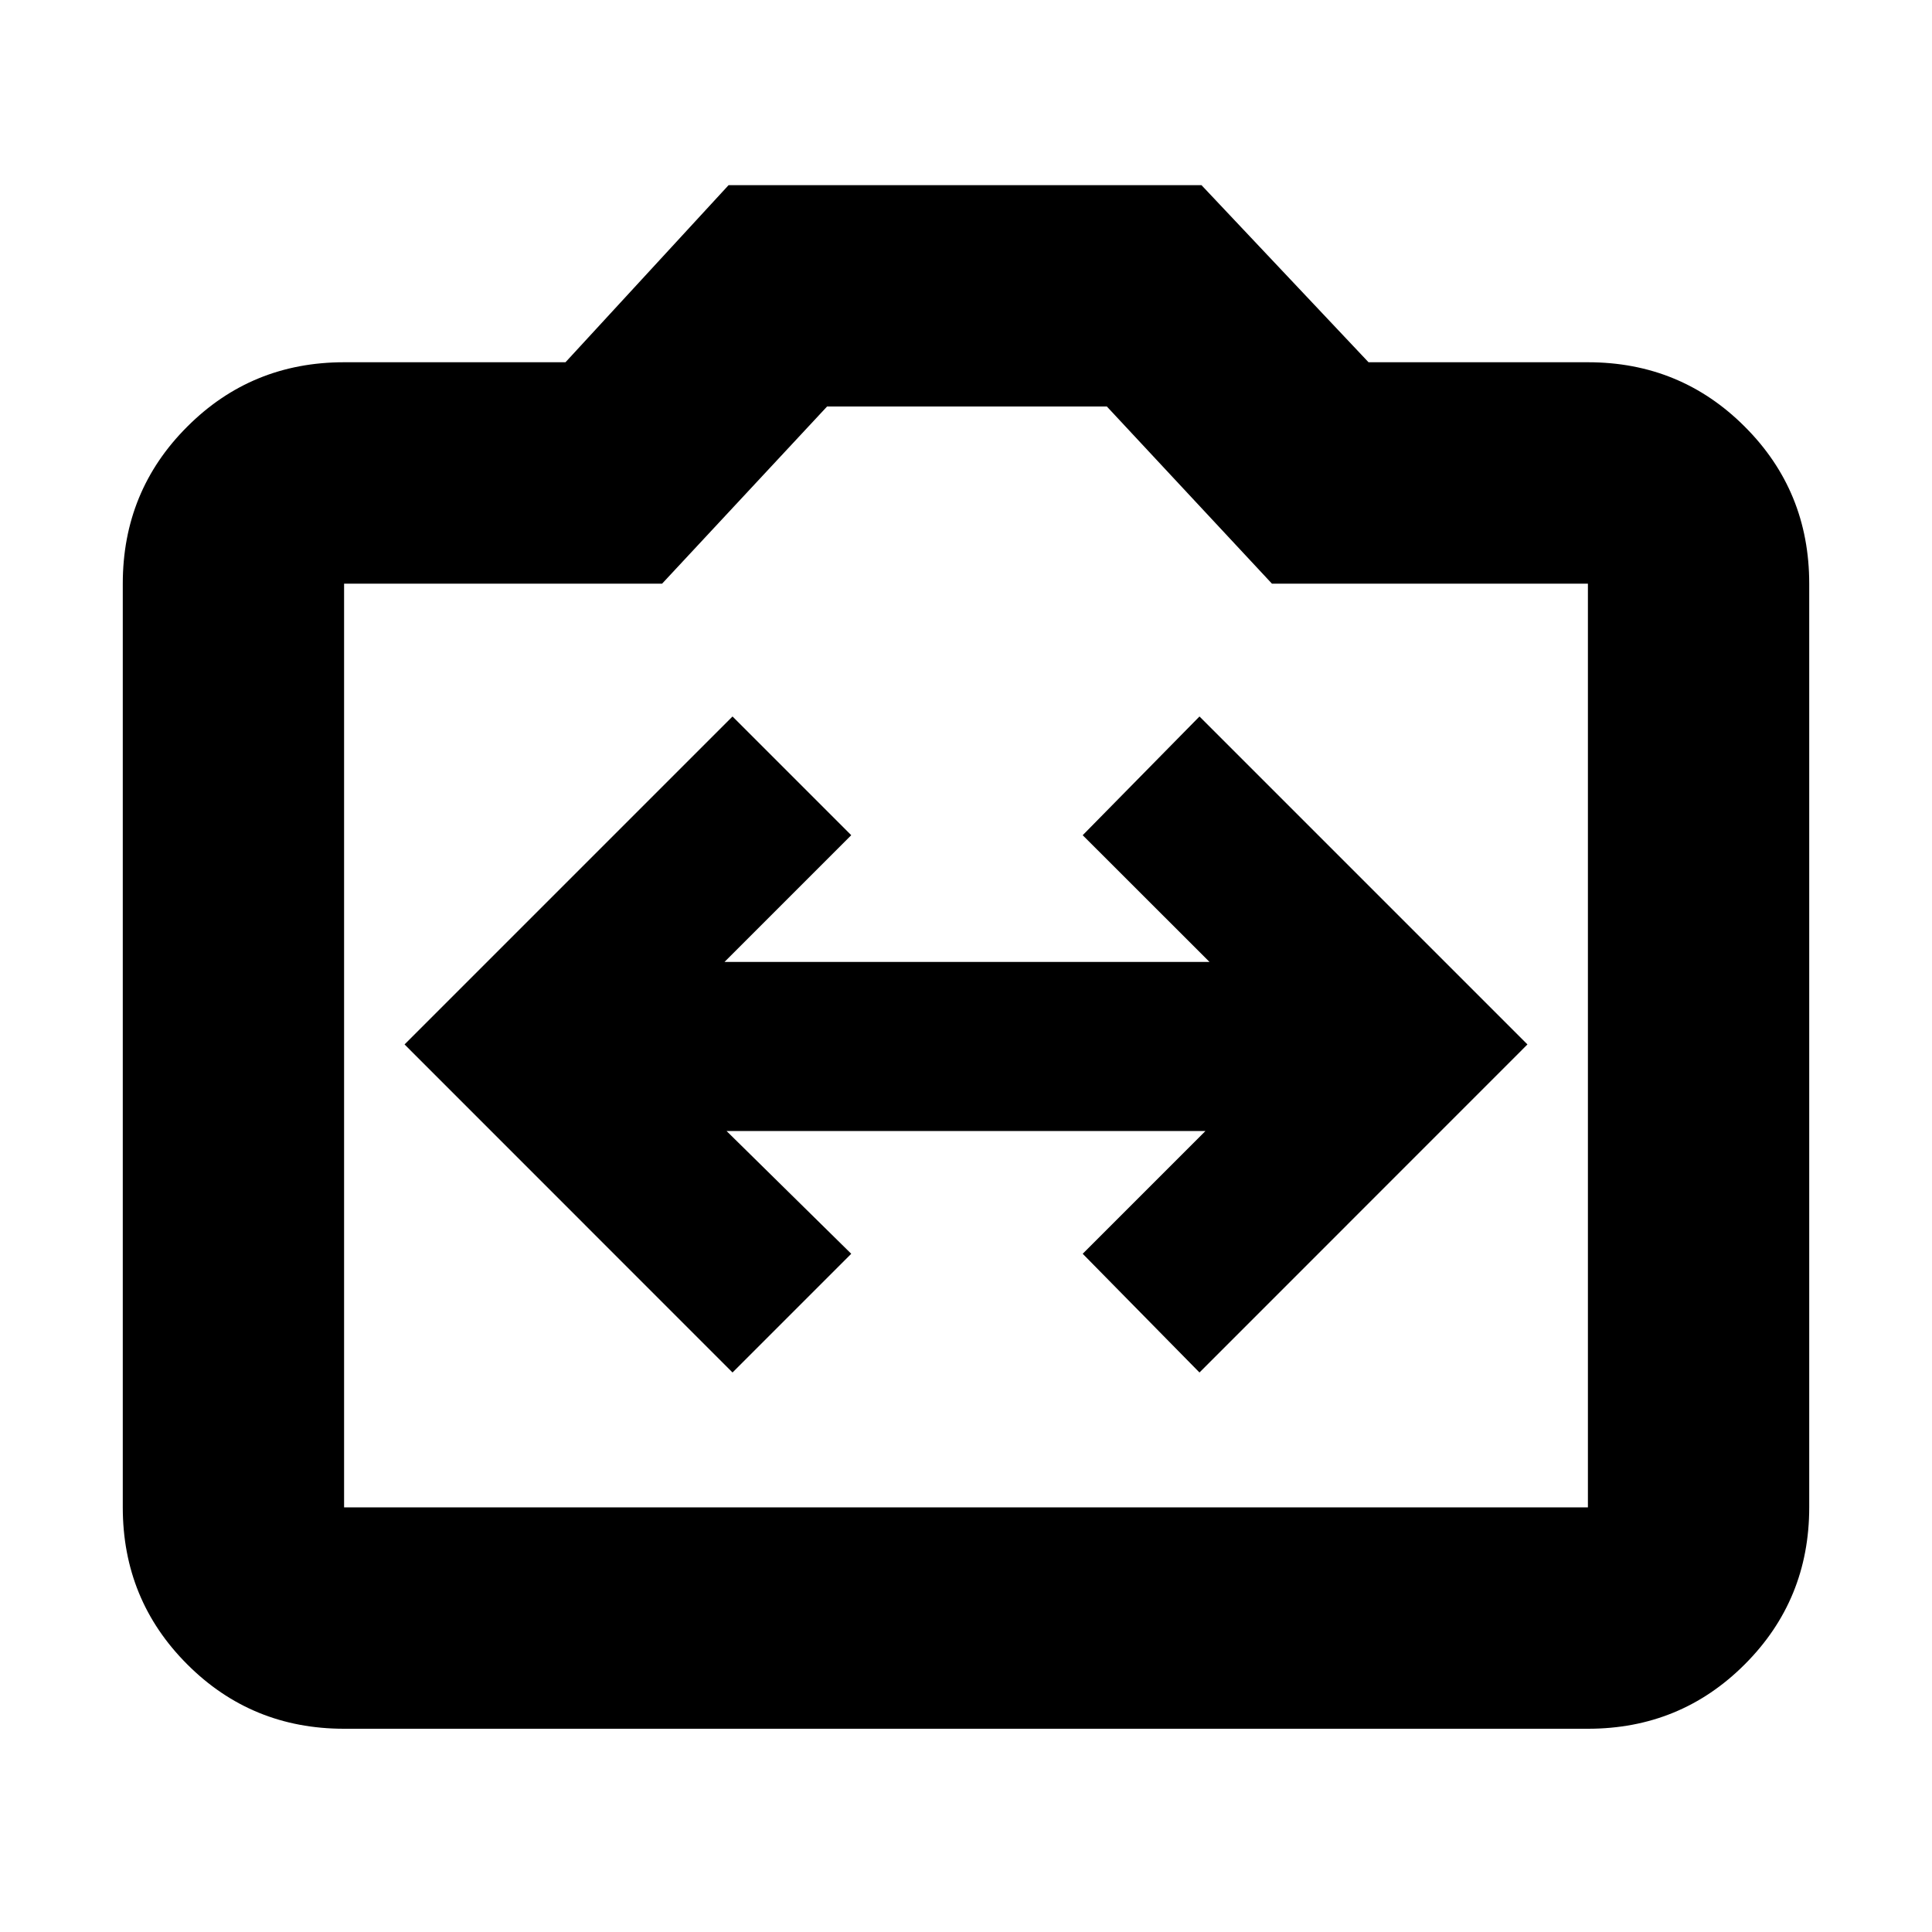 <svg xmlns="http://www.w3.org/2000/svg" height="20" width="20"><path d="M7.583 14.208 8.812 12.979 7.521 11.708H12.479L11.208 12.979L12.417 14.208L15.812 10.812L12.417 7.417L11.208 8.646L12.521 9.958H7.5L8.812 8.646L7.583 7.417L4.188 10.812ZM3.562 17.896Q2.604 17.896 1.938 17.229Q1.271 16.562 1.271 15.604V6.042Q1.271 5.083 1.938 4.417Q2.604 3.75 3.562 3.75H5.854L7.542 1.917H12.438L14.167 3.75H16.438Q17.396 3.75 18.062 4.417Q18.729 5.083 18.729 6.042V15.604Q18.729 16.562 18.062 17.229Q17.396 17.896 16.438 17.896ZM16.438 15.604Q16.438 15.604 16.438 15.604Q16.438 15.604 16.438 15.604V6.042Q16.438 6.042 16.438 6.042Q16.438 6.042 16.438 6.042H13.167L11.458 4.208H8.562L6.854 6.042H3.562Q3.562 6.042 3.562 6.042Q3.562 6.042 3.562 6.042V15.604Q3.562 15.604 3.562 15.604Q3.562 15.604 3.562 15.604ZM10 9.896Q10 9.896 10 9.896Q10 9.896 10 9.896Q10 9.896 10 9.896Q10 9.896 10 9.896Q10 9.896 10 9.896Q10 9.896 10 9.896Q10 9.896 10 9.896Q10 9.896 10 9.896Z"/></svg>